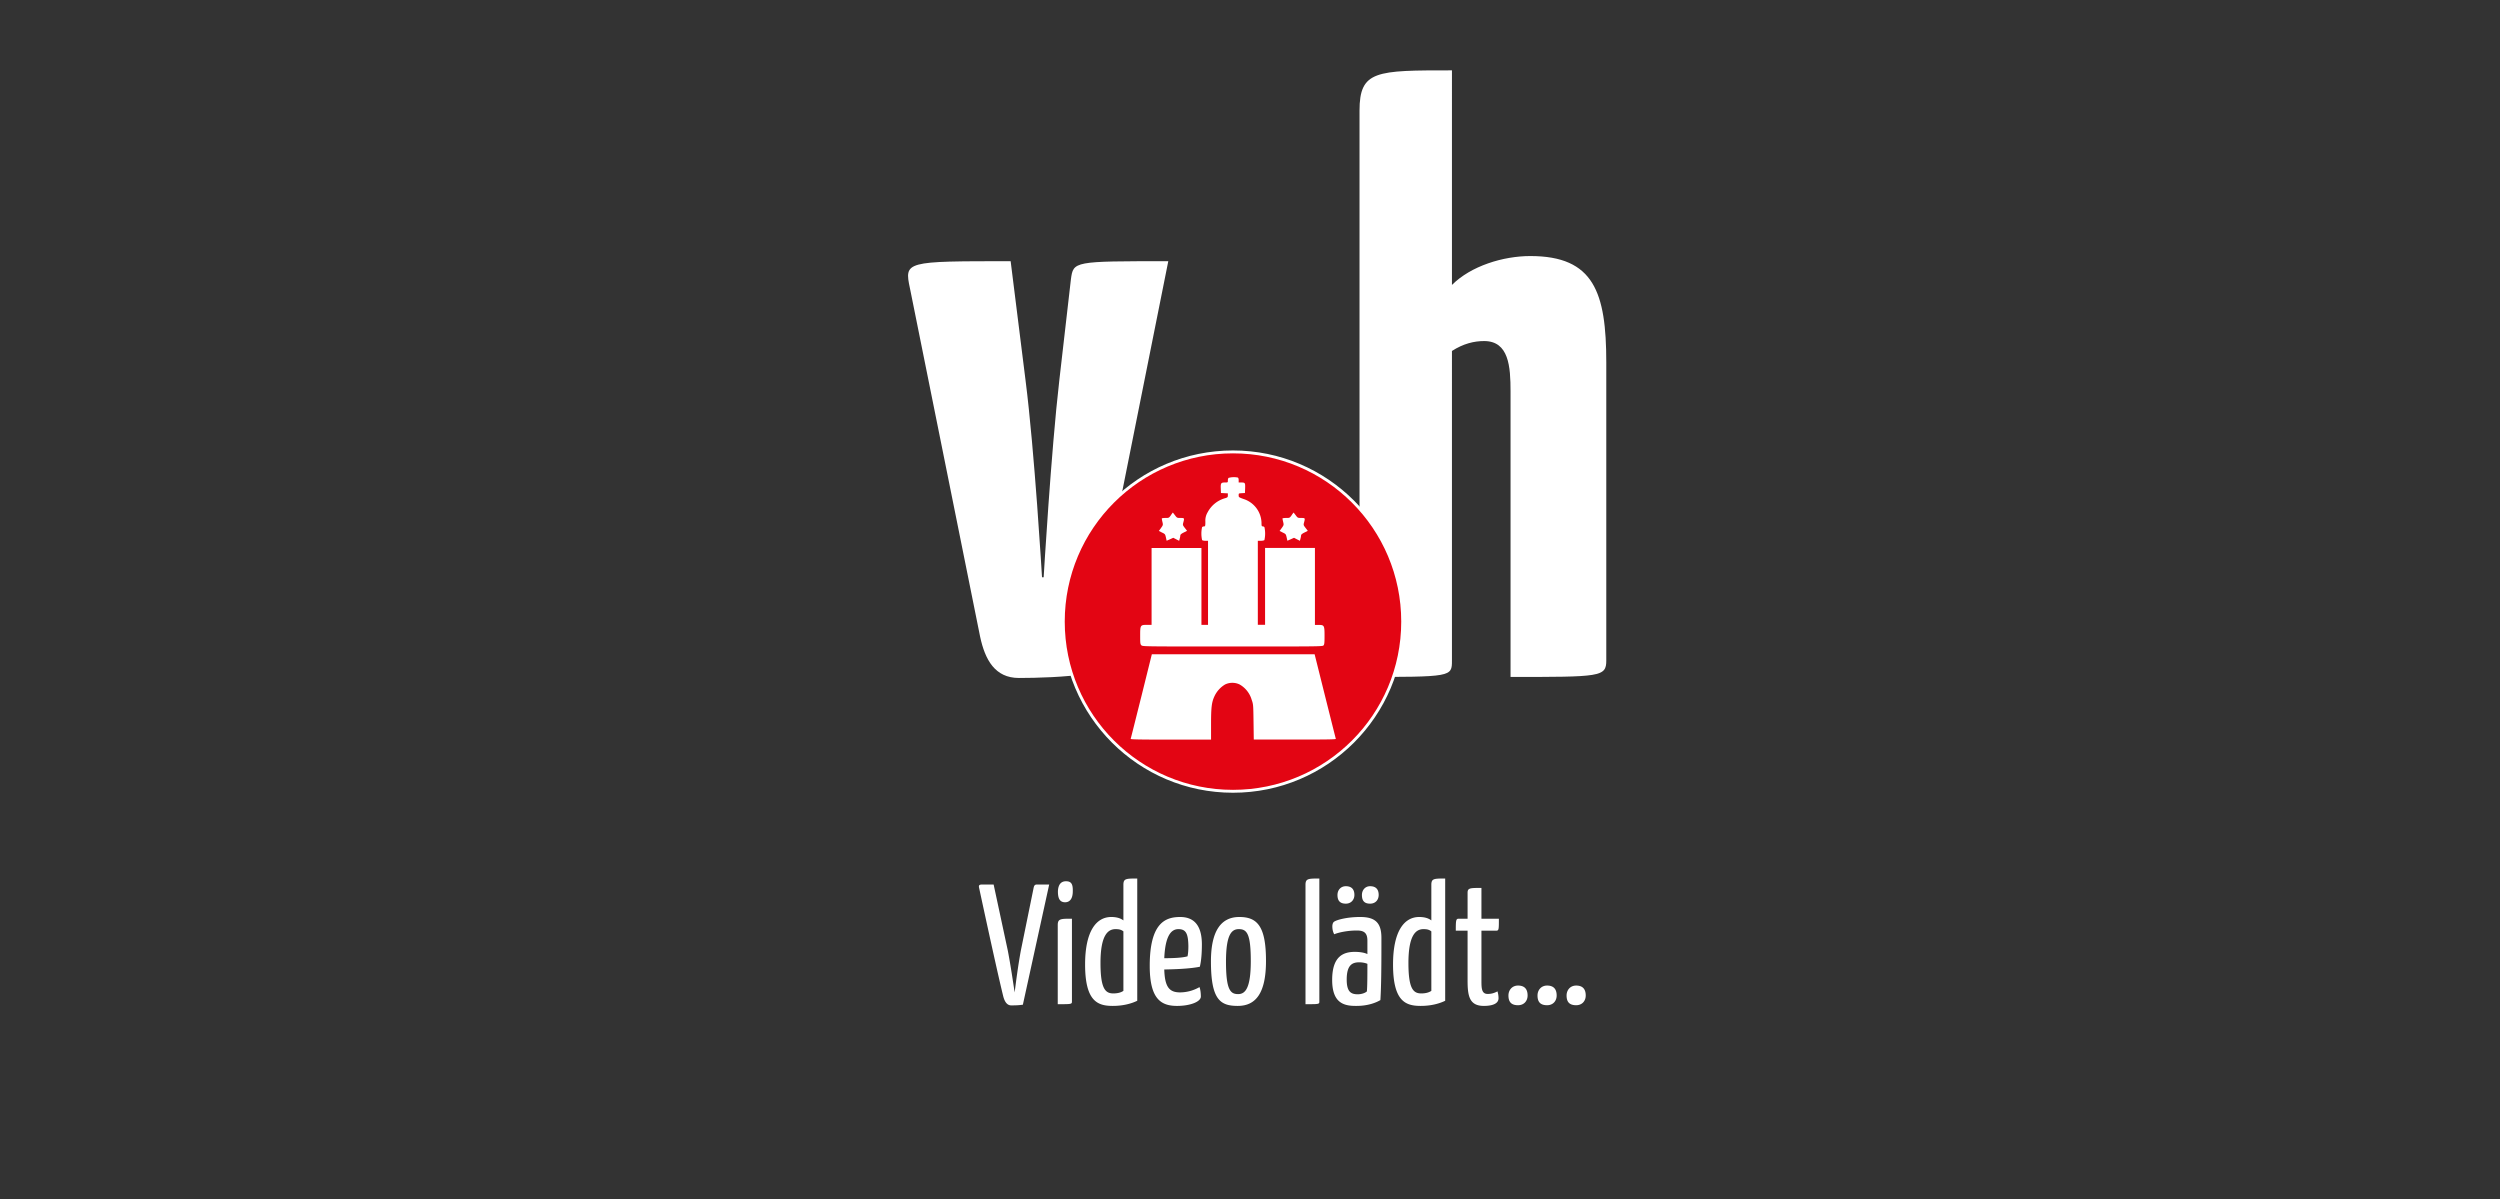 <svg xmlns="http://www.w3.org/2000/svg" width="1226.14" height="588.083" viewBox="0 0 324.416 155.597"><path fill="#333" d="M0 0h324.416v155.597H0z"/><path d="M118.084 37.428l9.103 45.195c.642 2.999 1.928 5.355 5.033 5.355 2.25 0 6.212-.107 8.675-.535l10.71-53.549c-12.316 0-12.316 0-12.637 2.356l-1.5 13.066c-1.07 9.21-2.035 25.596-2.035 25.596h-.214s-.964-16.386-2.142-25.596l-1.928-15.422c-13.708 0-13.815 0-13.065 3.534z" font-weight="700" font-size="13" fill="#fff" aria-label="v" style="font-weight:700;font-size:13px;font-family:'Yanone Kaffeesatz';fill:#ffffff" font-family="Yanone Kaffeesatz" letter-spacing="0" word-spacing="0" stroke-width=".007"/><path d="M176.42 14.378v73.468c11.994 0 11.994 0 11.994-2.142V45.543c1.5-.964 2.892-1.285 4.177-1.285 3.213 0 3.427 3.32 3.427 6.533v37.055c11.674 0 12.424 0 12.424-2.142V47.042c0-9.103-1.607-13.815-9.853-13.815-3.535 0-7.711 1.285-10.175 3.748V9.13c-9.853 0-11.995 0-11.995 5.248z" font-weight="700" font-size="13" fill="#fff" aria-label="h" style="font-weight:700;font-size:13px;font-family:'Yanone Kaffeesatz';fill:#ffffff" font-family="Yanone Kaffeesatz" letter-spacing="0" word-spacing="0" stroke-width=".007"/><g transform="translate(111.615 9.387) scale(7.842)"><circle r="2.808" cy="9.089" cx="6.17" fill="#e30513" stroke="#fff" stroke-width=".048"/><g fill="#fff"><path d="M6.097 6.71c-.007.007-.012.027-.012.045 0 .032 0 .032-.049.032-.064 0-.072.012-.068.102l.003.072.057.003.057.003V7c0 .03-.004.034-.042.046a.47.47 0 00-.293.235.267.267 0 00-.037.153c0 .073-.003.08-.022.08a.05.05 0 00-.032.011.49.49 0 000 .215c.007.007.031.012.055.012h.043v1.391h-.109V7.871h-.825v1.272h-.075c-.111 0-.114.004-.114.18 0 .125.002.14.02.158.02.02.032.02 1.508.02 1.43 0 1.491 0 1.506-.018.014-.015.017-.042.017-.159 0-.172-.005-.18-.1-.18h-.059V7.87h-.825v1.272h-.12v-1.39h.049c.025 0 .052-.005.06-.012a.49.49 0 000-.215.047.047 0 00-.03-.012c-.015 0-.018-.009-.018-.059a.426.426 0 00-.298-.394c-.077-.028-.08-.03-.08-.06 0-.033 0-.033.053-.036l.051-.003.003-.078c.003-.09 0-.096-.064-.096h-.043V6.75c0-.026-.005-.041-.016-.045a.327.327 0 00-.151.006z"/><path d="M5.142 7.33c-.032.044-.033.044-.092.044-.032 0-.058.004-.058.009 0 .005.004.032.011.059.011.048.01.05-.024.098l-.036.049.052.026c.05.024.053.027.065.081l.012.055.055-.024.055-.025.048.025.049.025.01-.038a.267.267 0 00.01-.054c0-.01.02-.028.056-.045l.055-.028-.037-.048c-.035-.046-.036-.049-.025-.09.02-.074.018-.075-.046-.075-.057 0-.059-.001-.092-.045l-.035-.045a.587.587 0 00-.033.045zm1.998 0c-.032.044-.033.044-.092.044-.032 0-.059.004-.059.009 0 .005.005.032.012.059.011.048.01.05-.024.098l-.036.049.052.026c.05.024.053.027.065.081l.012.055.055-.024.055-.025.048.025.049.025.01-.038a.267.267 0 00.01-.054c0-.01.02-.028.056-.045l.055-.028-.037-.048c-.035-.046-.036-.049-.025-.09.02-.074.018-.075-.046-.075-.057 0-.06-.001-.092-.045l-.035-.045a.587.587 0 00-.033.045zm-2.485 2.993c-.096.382-.175.7-.178.706-.003.01.133.013.663.013h.667v-.252c0-.283.01-.368.058-.469a.445.445 0 01.175-.192.278.278 0 01.239 0 .428.428 0 01.2.253c.027.077.027.082.031.369l.004.29h.681c.541 0 .68-.002.677-.012-.003-.006-.082-.324-.178-.706l-.173-.693H4.827z"/></g></g><g font-family="yanone Kaffeesatz" fill="#fff" aria-label="Video lädt…" style="line-height:1.25" font-weight="400" font-size="22.188" letter-spacing="0" word-spacing="0" stroke-width=".555"><path d="M127.076 115.312s2.196 10.25 3.084 13.867c.177.755.488 1.287 1.065 1.287.688 0 1.02-.022 1.509-.089l3.416-15.598h-1.575c-.333 0-.4.178-.466.533l-1.642 8.054c-.355 1.952-.621 3.994-.798 5.414-.222-1.42-.51-3.44-.888-5.414l-1.842-8.587h-1.464c-.488 0-.488.156-.4.533zM137.282 115.69c0 1.042.333 1.375.91 1.397.687 0 1.02-.533 1.02-1.442.022-.932-.2-1.287-.887-1.287-.71 0-1.02.532-1.043 1.331zm1.82 14.244v-10.717c-1.465 0-1.842 0-1.842.82v10.274c1.82 0 1.841 0 1.841-.377zM145.78 114.824v4.615c-.377-.289-.888-.444-1.575-.444-1.909 0-3.395 1.775-3.395 6.168 0 4.815 1.664 5.37 3.594 5.37 1.376 0 2.44-.311 3.173-.666v-15.864c-1.464 0-1.797 0-1.797.82zm0 6.035v7.721c-.355.244-.821.333-1.31.333-1.042 0-1.663-.621-1.663-3.95 0-3.638.976-4.393 1.952-4.393.466 0 .732.067 1.02.289zM153.146 128.78c-1.353 0-1.997-.621-2.063-2.973 1.11-.023 3.173-.067 4.615-.355.2-.8.266-1.908.266-2.885 0-2.396-.954-3.572-2.818-3.572-1.952 0-3.95.799-3.95 6.346 0 4.326 1.487 5.192 3.55 5.192 1.687 0 3.085-.533 3.085-1.22 0-.356-.045-.888-.178-1.221a5.117 5.117 0 01-2.507.688zm-.222-8.21c.977 0 1.265.6 1.287 2.197 0 .422-.022.932-.11 1.331-.755.222-2.153.244-3.018.244.133-2.995.932-3.772 1.841-3.772zM157.14 124.764c0 4.992 1.22 5.769 3.483 5.769 2.374 0 3.661-1.709 3.661-5.836 0-4.504-1.131-5.702-3.461-5.702-2.307 0-3.683 1.708-3.683 5.769zm1.952.044c0-3.461.688-4.238 1.664-4.238 1.065 0 1.554.622 1.554 4.15 0 3.46-.688 4.282-1.642 4.282-.999 0-1.576-.533-1.576-4.194zM171.207 129.934v-15.931c-1.442 0-1.797 0-1.797.82v15.488c1.797 0 1.797 0 1.797-.377zM173.559 116.133c0 .71.288 1.131 1.087 1.131.688 0 1.11-.51 1.11-1.131 0-.666-.311-1.132-1.11-1.132-.688 0-1.087.533-1.087 1.132zm3.173 0c0 .71.266 1.131 1.065 1.131.71 0 1.109-.51 1.109-1.131 0-.666-.31-1.132-1.11-1.132-.665 0-1.064.533-1.064 1.132zm-3.839 4.082c0 .267.044.666.244 1.021.644-.266 1.82-.488 2.929-.488.887 0 1.376.266 1.376 1.309v1.753c-.444-.222-1.132-.289-1.62-.289-1.487 0-2.951.555-2.951 3.64 0 3.039 1.553 3.394 3.173 3.372 1.442 0 2.485-.4 3.084-.755.11-1.686.133-4.349.133-6.9v-1.176c0-1.997-.843-2.707-2.751-2.707-1.687 0-2.996.355-3.373.6-.177.11-.244.376-.244.62zm4.549 4.86c0 1.198 0 2.84-.067 3.572-.2.2-.688.377-1.176.377-.865 0-1.442-.289-1.442-1.908 0-1.93.754-2.241 1.642-2.241.31 0 .754.066 1.043.2zM185.74 114.824v4.615c-.377-.289-.888-.444-1.576-.444-1.908 0-3.394 1.775-3.394 6.168 0 4.815 1.664 5.37 3.594 5.37 1.376 0 2.44-.311 3.173-.666v-15.864c-1.464 0-1.797 0-1.797.82zm0 6.035v7.721c-.355.244-.821.333-1.31.333-1.042 0-1.663-.621-1.663-3.95 0-3.638.976-4.393 1.952-4.393.466 0 .732.067 1.02.289zM190.443 120.77v6.457c0 1.997.222 3.306 2.108 3.306.866 0 1.908-.178 1.908-.999 0-.355-.066-.643-.133-.887-.443.222-.776.333-1.287.333-.798 0-.798-.8-.798-1.753v-6.457h1.908c.355 0 .355-.155.355-1.553h-2.263v-3.994c-1.465 0-1.798 0-1.798.621v3.373h-1.131c-.377 0-.4.177-.4 1.553zM195.746 129.18c0 .776.31 1.264 1.243 1.264.776 0 1.242-.555 1.242-1.265 0-.754-.332-1.287-1.242-1.287-.777 0-1.243.6-1.243 1.287zm3.772 0c0 .776.31 1.264 1.243 1.264.776 0 1.242-.555 1.242-1.265 0-.754-.333-1.287-1.242-1.287-.777 0-1.243.6-1.243 1.287zm3.772 0c0 .776.31 1.264 1.243 1.264.776 0 1.242-.555 1.242-1.265 0-.754-.333-1.287-1.242-1.287-.777 0-1.243.6-1.243 1.287z" style="-inkscape-font-specification:'yanone Kaffeesatz'"/></g></svg>
